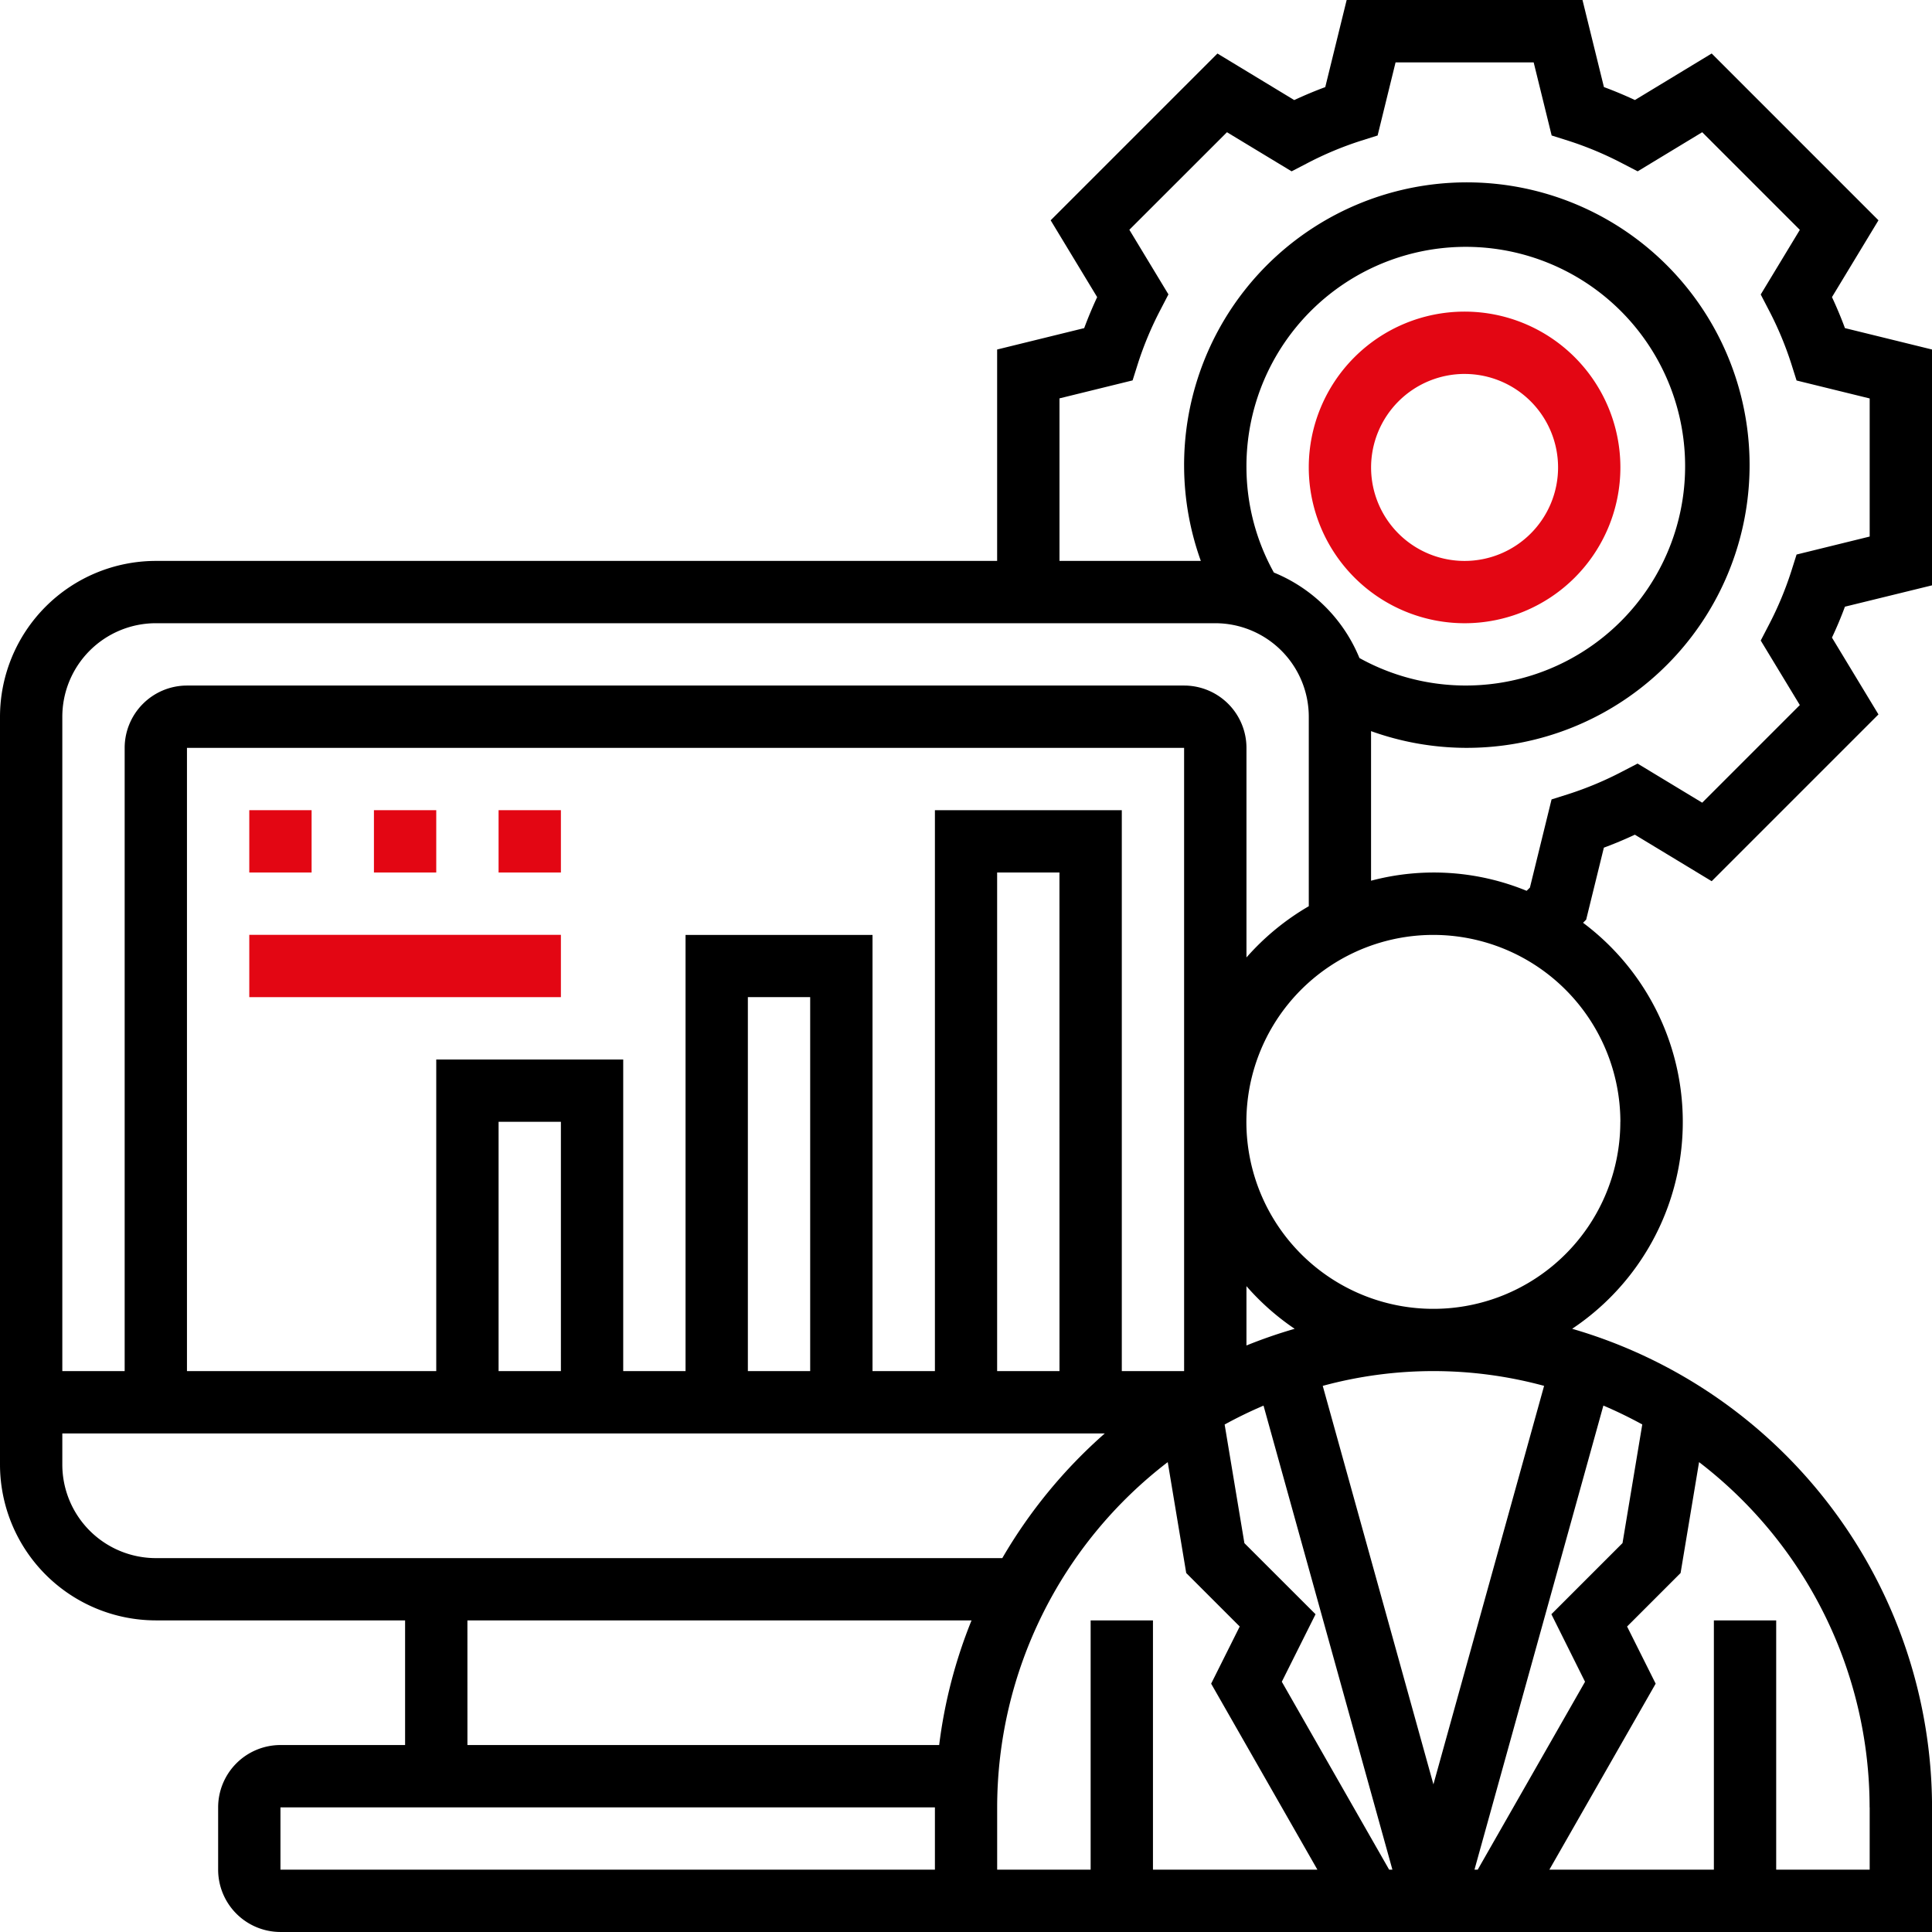 <svg xmlns="http://www.w3.org/2000/svg" width="124.197" height="124.197" viewBox="0 0 124.197 124.197">
  <g id="admin" transform="translate(-1 -1)">
    <path id="Trazado_33" data-name="Trazado 33" d="M125.2,38.628V23.468l-5.6-1.376q-.37-1-.833-1.993l2.989-4.938L111.034,4.439,106.1,7.43q-.995-.463-1.993-.833L102.729,1H87.569L86.193,6.6q-1,.37-1.993.833L79.262,4.441,68.541,15.162,71.53,20.1q-.463.995-.833,1.993L65.1,23.468v13.59H11.016A10.027,10.027,0,0,0,1,47.073V95.149a10.027,10.027,0,0,0,10.016,10.016H27.041v8.013H19.029a4.01,4.01,0,0,0-4.006,4.006v4.006a4.01,4.01,0,0,0,4.006,4.006H125.2v-8.013a32.088,32.088,0,0,0-23.135-30.763,15.987,15.987,0,0,0,.7-26.1l.2-.2,1.138-4.629q1-.37,1.993-.833l4.938,2.989,10.721-10.721-2.989-4.938Q119.231,41,119.6,40ZM11.016,41.063H79.124a6.017,6.017,0,0,1,6.01,6.01V59.256a16.119,16.119,0,0,0-4.006,3.293V49.076A4.01,4.01,0,0,0,77.12,45.07h-64.1a4.01,4.01,0,0,0-4.006,4.006V89.139H5.006V47.073A6.017,6.017,0,0,1,11.016,41.063ZM81.127,31.048A14.1,14.1,0,1,1,88.39,43.3a10.054,10.054,0,0,0-5.5-5.495A13.992,13.992,0,0,1,81.127,31.048Zm21.766,78.062-6.9,12.081h-.208l8.287-29.835c.855.363,1.689.771,2.5,1.214l-1.27,7.626-4.573,4.573ZM90.3,121.19l-6.9-12.081,2.169-4.339L80.995,100.2l-1.27-7.626a27.676,27.676,0,0,1,2.5-1.214L90.51,121.19ZM69.108,89.139H65.1V57.089h4.006Zm12.019-1.647V83.679a16,16,0,0,0,3.1,2.742A31.492,31.492,0,0,0,81.127,87.493ZM77.12,89.139H73.114V53.082H61.1V89.139H57.089V61.1H45.07V89.139H41.063V69.108H29.044V89.139H13.019V49.076h64.1Zm-24.038,0H49.076V65.1h4.006Zm-16.025,0H33.051V73.114h4.006ZM5.006,95.149v-2H72.018a32.238,32.238,0,0,0-6.586,8.013H11.016A6.017,6.017,0,0,1,5.006,95.149Zm26.041,10.016H63.455a31.717,31.717,0,0,0-2.081,8.013H31.048ZM19.029,121.19v-4.006H61.1v4.006Zm46.073,0v-4.006A27.982,27.982,0,0,1,76.067,94.991l1.188,7.129,3.439,3.439-1.837,3.674,6.831,11.957H75.117V105.165H71.111V121.19H65.182Zm56.089-4.006v4.006h-6.01V105.165h-4.006V121.19H100.6l6.833-11.957-1.837-3.674,3.439-3.439,1.188-7.129a27.986,27.986,0,0,1,10.963,22.193ZM100.261,90.089l-7.115,25.617L86.031,90.089a27.135,27.135,0,0,1,14.231,0Zm4.9-16.975A12.019,12.019,0,1,1,93.146,61.1,12.031,12.031,0,0,1,105.165,73.114ZM116.7,46.324,110.425,52.6l-4.155-2.514-1,.519a21.823,21.823,0,0,1-3.455,1.446l-1.074.339-1.392,5.669-.212.206a15.716,15.716,0,0,0-10-.649V48A18.176,18.176,0,1,0,78.194,37.057H69.108V26.609l4.7-1.156.339-1.074a21.979,21.979,0,0,1,1.446-3.455l.519-1L73.6,15.771,79.875,9.5l4.155,2.514,1-.519a21.823,21.823,0,0,1,3.455-1.446l1.074-.339,1.154-4.7h8.878l1.156,4.7,1.074.339a21.98,21.98,0,0,1,3.455,1.446l1,.519L110.425,9.5l6.276,6.276-2.514,4.155.519,1a21.823,21.823,0,0,1,1.446,3.455l.339,1.074,4.7,1.154v8.878l-4.7,1.156-.339,1.072a21.921,21.921,0,0,1-1.446,3.457l-.519,1Z"/>
    <path id="Trazado_34" data-name="Trazado 34" d="M53.016,31.032A10.016,10.016,0,1,0,43,21.016,10.027,10.027,0,0,0,53.016,31.032Zm0-16.025a6.01,6.01,0,1,1-6.01,6.01A6.017,6.017,0,0,1,53.016,15.006Z" transform="translate(42.133 10.032)" fill="#e30613"/>
    <path id="Trazado_35" data-name="Trazado 35" d="M9,27h4.006v4.006H9Z" transform="translate(8.025 26.082)" fill="#e30613"/>
    <path id="Trazado_36" data-name="Trazado 36" d="M13,27h4.006v4.006H13Z" transform="translate(12.038 26.082)" fill="#e30613"/>
    <path id="Trazado_37" data-name="Trazado 37" d="M17,27h4.006v4.006H17Z" transform="translate(16.051 26.082)" fill="#e30613"/>
    <path id="Trazado_38" data-name="Trazado 38" d="M9,31H29.032v4.006H9Z" transform="translate(8.025 30.095)" fill="#e30613"/>
  </g>
</svg>
